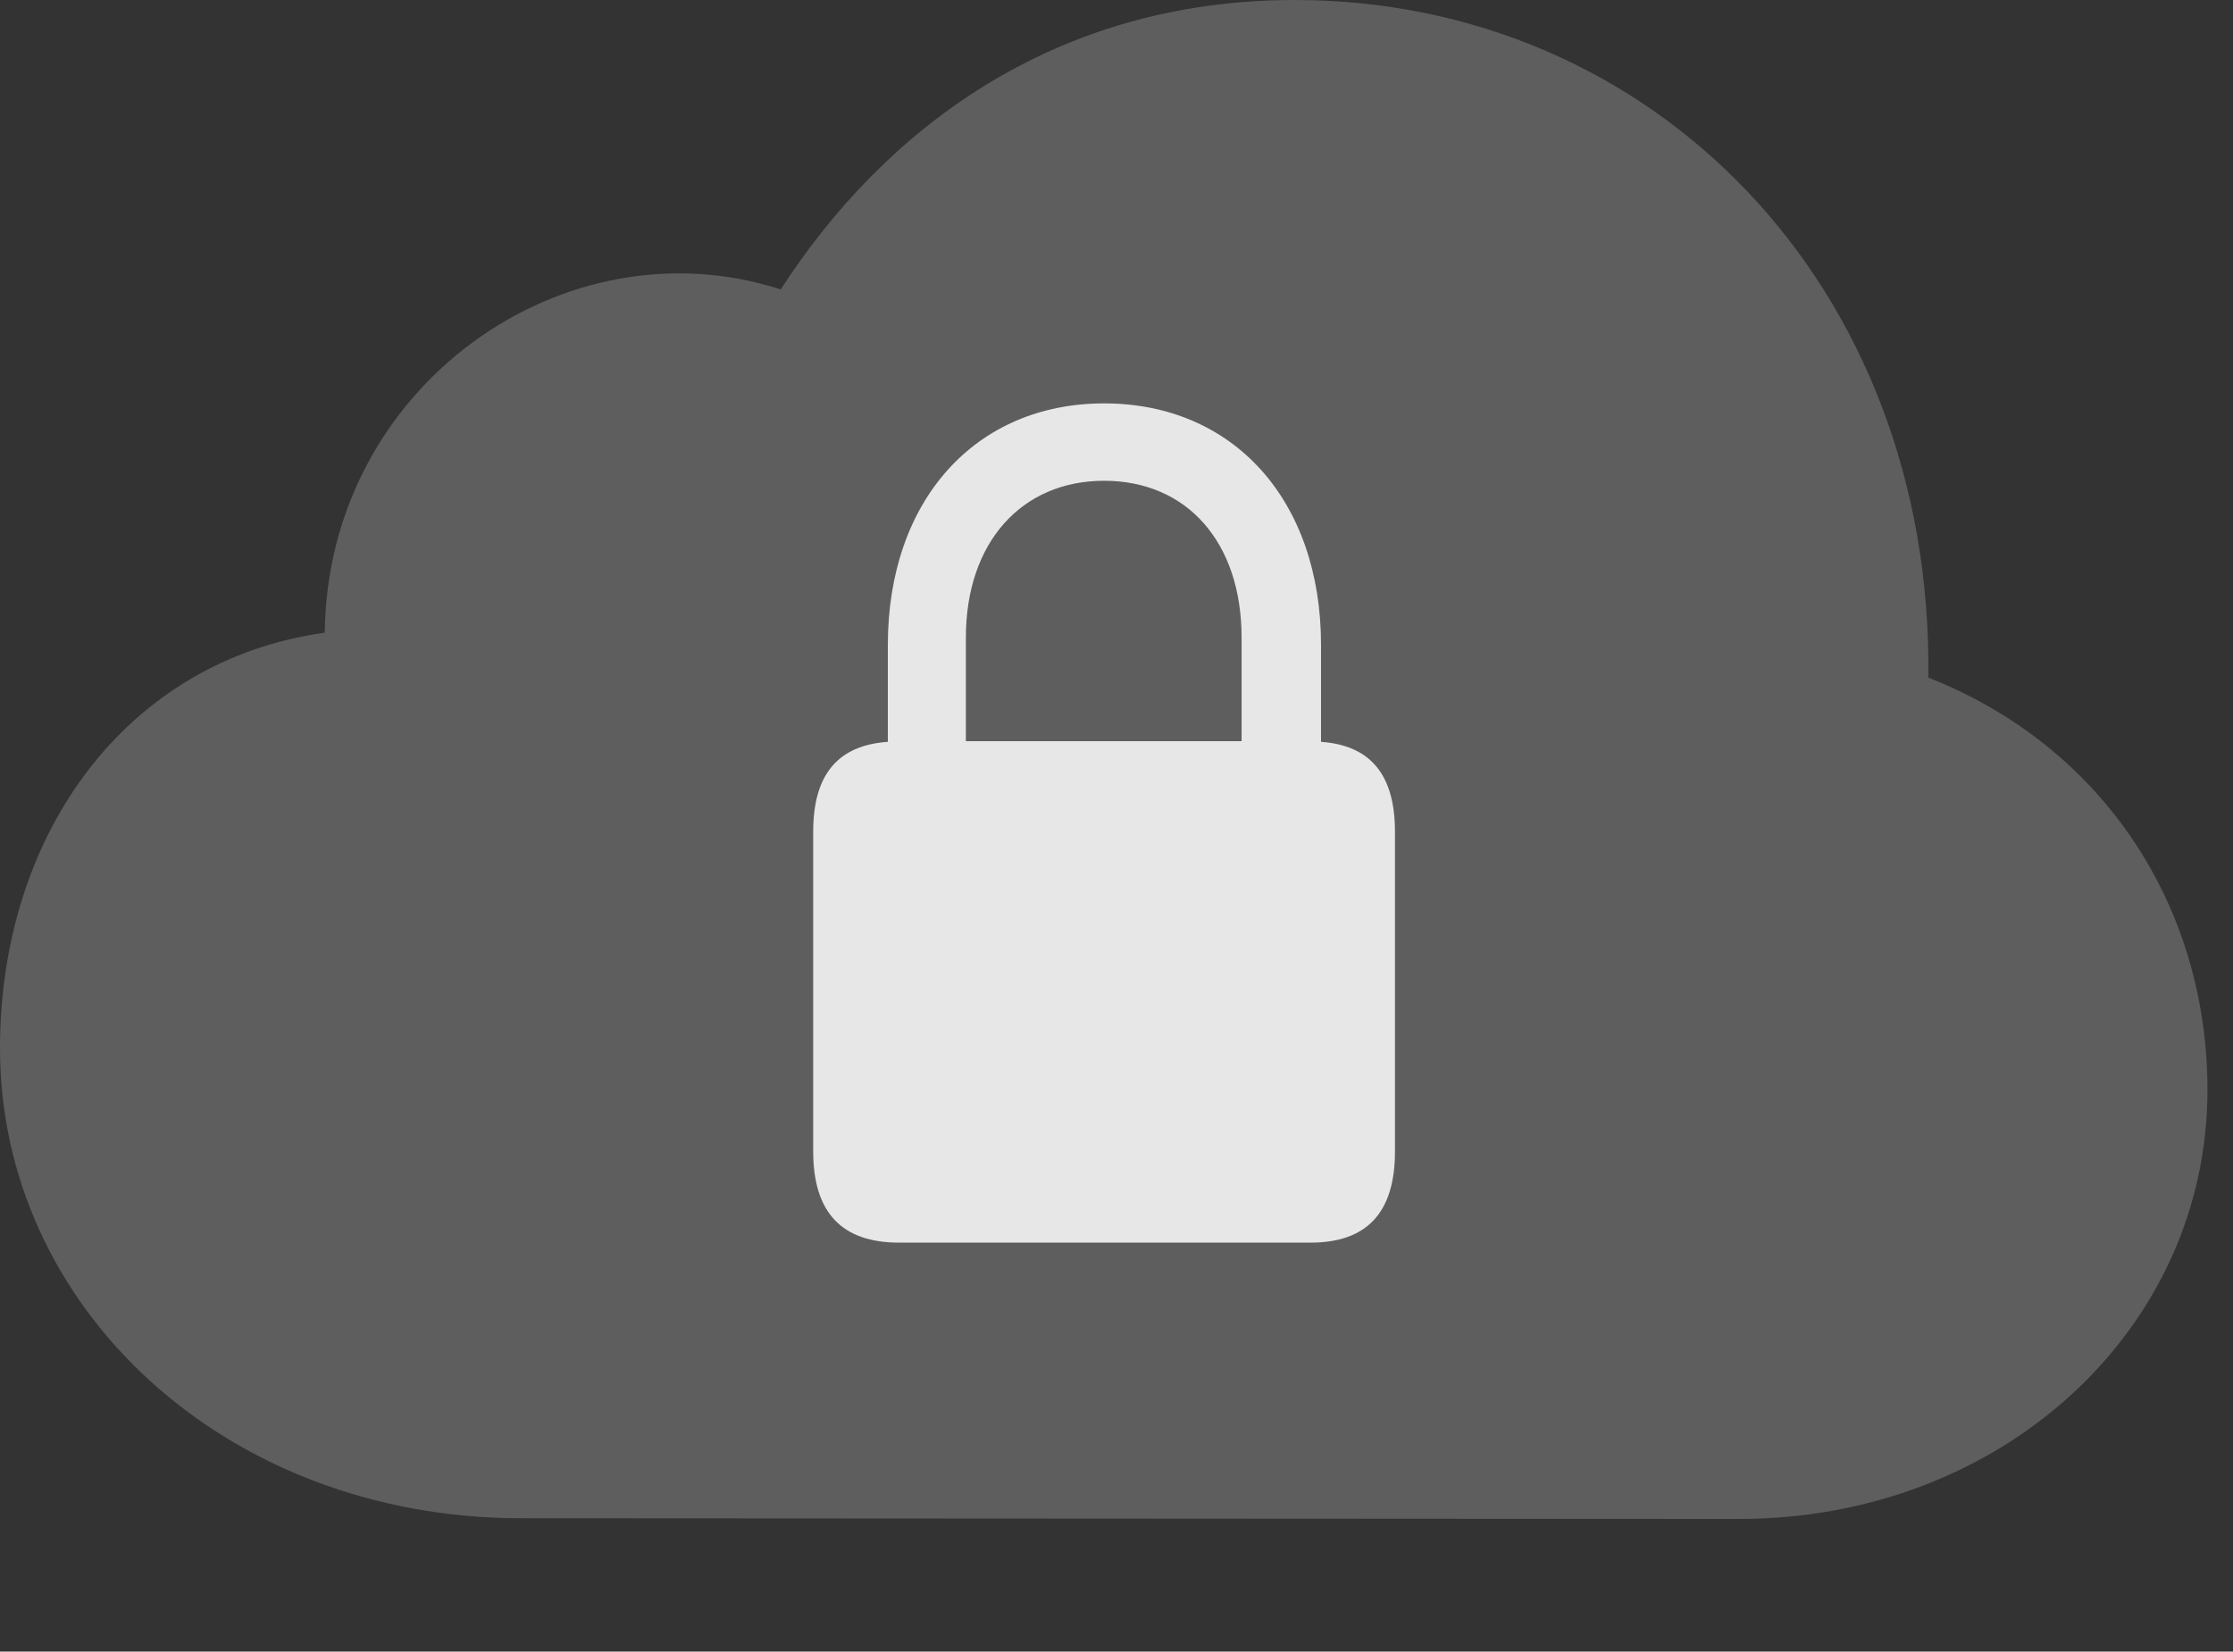 <?xml version="1.0" encoding="UTF-8"?>
<!--Generator: Apple Native CoreSVG 341-->
<!DOCTYPE svg
PUBLIC "-//W3C//DTD SVG 1.1//EN"
       "http://www.w3.org/Graphics/SVG/1.1/DTD/svg11.dtd">
<svg version="1.1" xmlns="http://www.w3.org/2000/svg" xmlns:xlink="http://www.w3.org/1999/xlink" viewBox="0 0 31.562 23.35">
 <rect x="0" y="0" width="31.562" height="23.35" fill="#333333" stroke="none"/>
 <g>
  <rect height="23.35" opacity="0" width="31.562" x="0" y="0"/>
  <path d="M24.58 21.475C28.301 21.475 31.201 18.789 31.201 15.41C31.201 12.822 29.736 10.557 27.256 9.58C27.324 4.033 23.359 0 18.301 0C14.873 0 12.48 1.855 11.035 4.092C7.988 3.105 4.629 5.449 4.59 8.945C1.787 9.336 0 11.787 0 14.824C0 18.467 3.164 21.465 7.373 21.465Z" fill="white" fill-opacity="0.212"/>
  <path d="M12.705 17.568C11.904 17.568 11.494 17.148 11.494 16.279L11.494 11.758C11.494 10.947 11.846 10.537 12.549 10.488L12.549 9.121C12.549 7.07 13.789 5.703 15.605 5.703C17.432 5.703 18.672 7.07 18.672 9.121L18.672 10.488C19.365 10.537 19.717 10.947 19.717 11.758L19.717 16.279C19.717 17.148 19.316 17.568 18.525 17.568ZM13.652 10.479L17.549 10.479L17.549 9.014C17.549 7.666 16.777 6.797 15.605 6.797C14.443 6.797 13.652 7.666 13.652 9.014Z" fill="white" fill-opacity="0.85"/>
 </g>
</svg>
